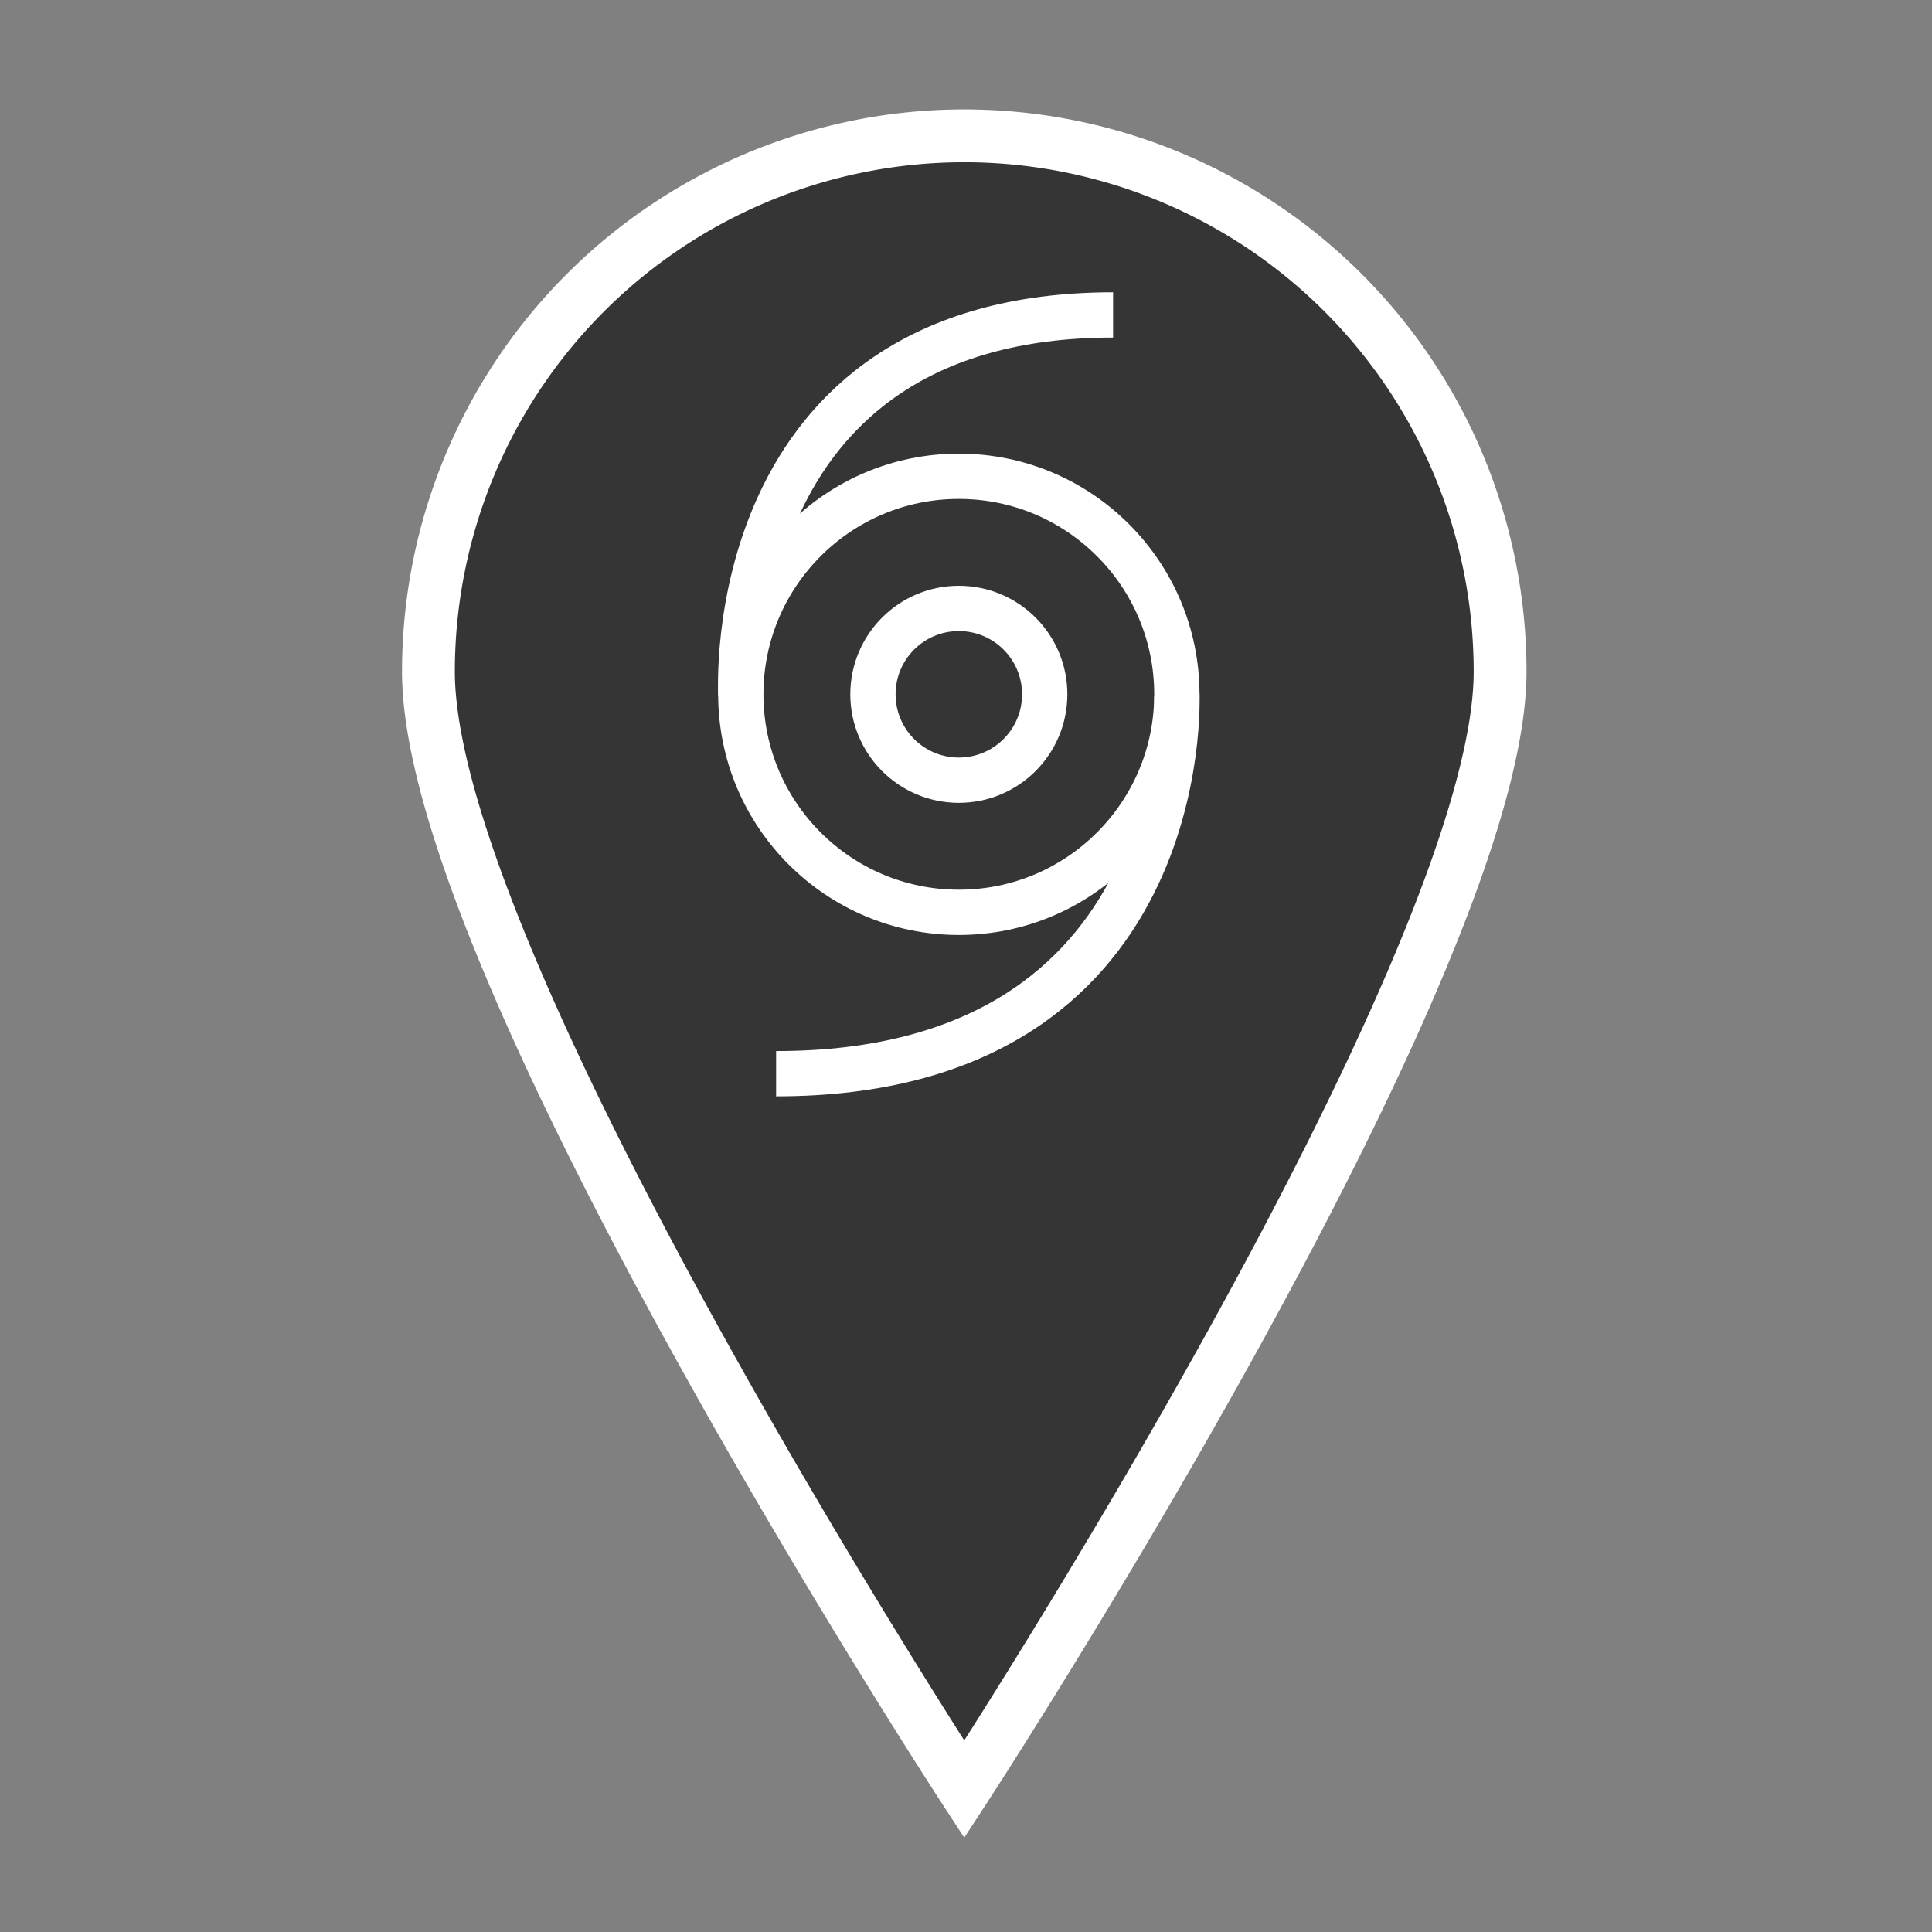 <svg id="Layer_1" data-name="Layer 1" xmlns="http://www.w3.org/2000/svg" viewBox="0 0 256 256"><rect x="0" y="0" width="256" height="256" fill="#808080" stroke="none"/><defs><style>.cls-1{fill:#353535;stroke-width:7px;}.cls-1,.cls-2{stroke:#fff;stroke-miterlimit:10;}.cls-2{fill:none;stroke-width:6px;}</style></defs><title>iconSheet</title><path class="cls-1" d="M198.77,89c0,39.22-71,148.09-71,148.09s-71-108.86-71-148.09a71,71,0,1,1,142,0Z"/><circle class="cls-2" cx="127.05" cy="92" r="28.89"/><circle class="cls-2" cx="127.05" cy="92" r="11.38"/><path class="cls-2" d="M98.17,92s-2.91-50.27,49.32-50.27"/><path class="cls-2" d="M155.94,92s2.33,50.27-53.1,50.27"/></svg>